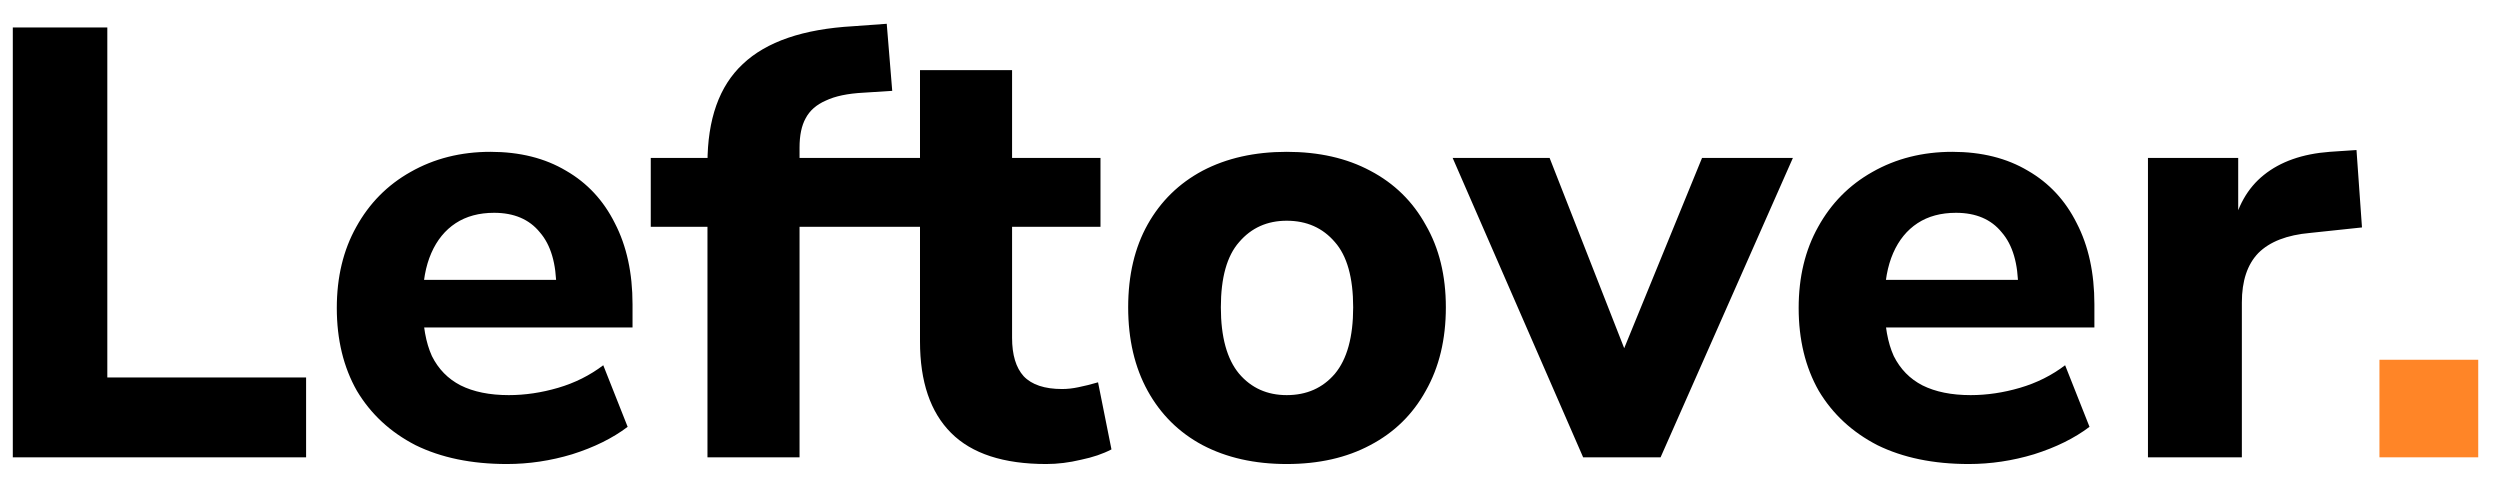 <svg width="82" height="16" viewBox="0 0 82 16" fill="none" xmlns="http://www.w3.org/2000/svg">
<path d="M0.42 15V0.9H3.52V12.38H10.04V15H0.42ZM16.627 15.22C15.467 15.22 14.467 15.013 13.627 14.6C12.8 14.173 12.161 13.58 11.707 12.82C11.267 12.047 11.047 11.14 11.047 10.1C11.047 9.087 11.261 8.2 11.687 7.44C12.114 6.667 12.707 6.067 13.467 5.64C14.241 5.2 15.114 4.98 16.087 4.98C17.047 4.98 17.874 5.187 18.567 5.6C19.261 6 19.794 6.573 20.167 7.32C20.554 8.067 20.747 8.953 20.747 9.98V10.74H13.527V9.18H18.567L18.247 9.46C18.247 8.647 18.067 8.033 17.707 7.62C17.36 7.193 16.86 6.98 16.207 6.98C15.714 6.98 15.294 7.093 14.947 7.32C14.601 7.547 14.334 7.873 14.147 8.3C13.96 8.727 13.867 9.24 13.867 9.84V10C13.867 10.68 13.967 11.24 14.167 11.68C14.38 12.107 14.694 12.427 15.107 12.64C15.534 12.853 16.061 12.96 16.687 12.96C17.221 12.96 17.761 12.88 18.307 12.72C18.854 12.56 19.347 12.313 19.787 11.98L20.587 14C20.094 14.373 19.487 14.673 18.767 14.9C18.061 15.113 17.347 15.22 16.627 15.22ZM23.205 15V7.44H21.345V5.18H24.085L23.205 5.98V5.36C23.205 3.907 23.592 2.82 24.365 2.1C25.139 1.367 26.345 0.953 27.985 0.86L29.085 0.78L29.265 2.98L28.325 3.04C27.805 3.067 27.392 3.153 27.085 3.3C26.779 3.433 26.558 3.627 26.425 3.88C26.292 4.12 26.225 4.44 26.225 4.84V5.52L25.845 5.18H28.785V7.44H26.225V15H23.205ZM34.316 15.22C32.916 15.22 31.876 14.88 31.196 14.2C30.516 13.52 30.176 12.52 30.176 11.2V7.44H28.316V5.18H30.176V2.3H33.196V5.18H36.096V7.44H33.196V11.08C33.196 11.64 33.323 12.06 33.576 12.34C33.843 12.62 34.263 12.76 34.836 12.76C35.009 12.76 35.189 12.74 35.376 12.7C35.576 12.66 35.789 12.607 36.016 12.54L36.456 14.74C36.176 14.887 35.843 15 35.456 15.08C35.069 15.173 34.689 15.22 34.316 15.22ZM42.204 15.22C41.151 15.22 40.231 15.013 39.444 14.6C38.671 14.187 38.071 13.593 37.644 12.82C37.218 12.047 37.004 11.133 37.004 10.08C37.004 9.027 37.218 8.12 37.644 7.36C38.071 6.6 38.671 6.013 39.444 5.6C40.231 5.187 41.151 4.98 42.204 4.98C43.258 4.98 44.171 5.187 44.944 5.6C45.731 6.013 46.338 6.607 46.764 7.38C47.204 8.14 47.424 9.04 47.424 10.08C47.424 11.133 47.204 12.047 46.764 12.82C46.338 13.593 45.731 14.187 44.944 14.6C44.171 15.013 43.258 15.22 42.204 15.22ZM42.204 12.96C42.858 12.96 43.384 12.727 43.784 12.26C44.184 11.78 44.384 11.053 44.384 10.08C44.384 9.107 44.184 8.393 43.784 7.94C43.384 7.473 42.858 7.24 42.204 7.24C41.564 7.24 41.044 7.473 40.644 7.94C40.244 8.393 40.044 9.107 40.044 10.08C40.044 11.053 40.244 11.78 40.644 12.26C41.044 12.727 41.564 12.96 42.204 12.96ZM51.927 15L47.647 5.18H50.827L53.587 12.22H52.947L55.827 5.18H58.807L54.467 15H51.927ZM64.576 15.22C63.416 15.22 62.416 15.013 61.576 14.6C60.75 14.173 60.11 13.58 59.656 12.82C59.216 12.047 58.996 11.14 58.996 10.1C58.996 9.087 59.21 8.2 59.636 7.44C60.063 6.667 60.656 6.067 61.416 5.64C62.19 5.2 63.063 4.98 64.036 4.98C64.996 4.98 65.823 5.187 66.516 5.6C67.21 6 67.743 6.573 68.116 7.32C68.503 8.067 68.696 8.953 68.696 9.98V10.74H61.476V9.18H66.516L66.196 9.46C66.196 8.647 66.016 8.033 65.656 7.62C65.31 7.193 64.81 6.98 64.156 6.98C63.663 6.98 63.243 7.093 62.896 7.32C62.55 7.547 62.283 7.873 62.096 8.3C61.91 8.727 61.816 9.24 61.816 9.84V10C61.816 10.68 61.916 11.24 62.116 11.68C62.33 12.107 62.643 12.427 63.056 12.64C63.483 12.853 64.01 12.96 64.636 12.96C65.17 12.96 65.71 12.88 66.256 12.72C66.803 12.56 67.296 12.313 67.736 11.98L68.536 14C68.043 14.373 67.436 14.673 66.716 14.9C66.01 15.113 65.296 15.22 64.576 15.22ZM70.453 15V5.18H73.413V7.58H73.213C73.373 6.78 73.72 6.167 74.253 5.74C74.8 5.3 75.52 5.047 76.413 4.98L77.293 4.92L77.473 7.46L75.773 7.64C75.013 7.707 74.446 7.927 74.073 8.3C73.713 8.673 73.533 9.213 73.533 9.92V15H70.453Z" fill="black"/>
<path d="M78.046 15V11.8H81.286V15H78.046Z" fill="#FF8527"/>
</svg>
